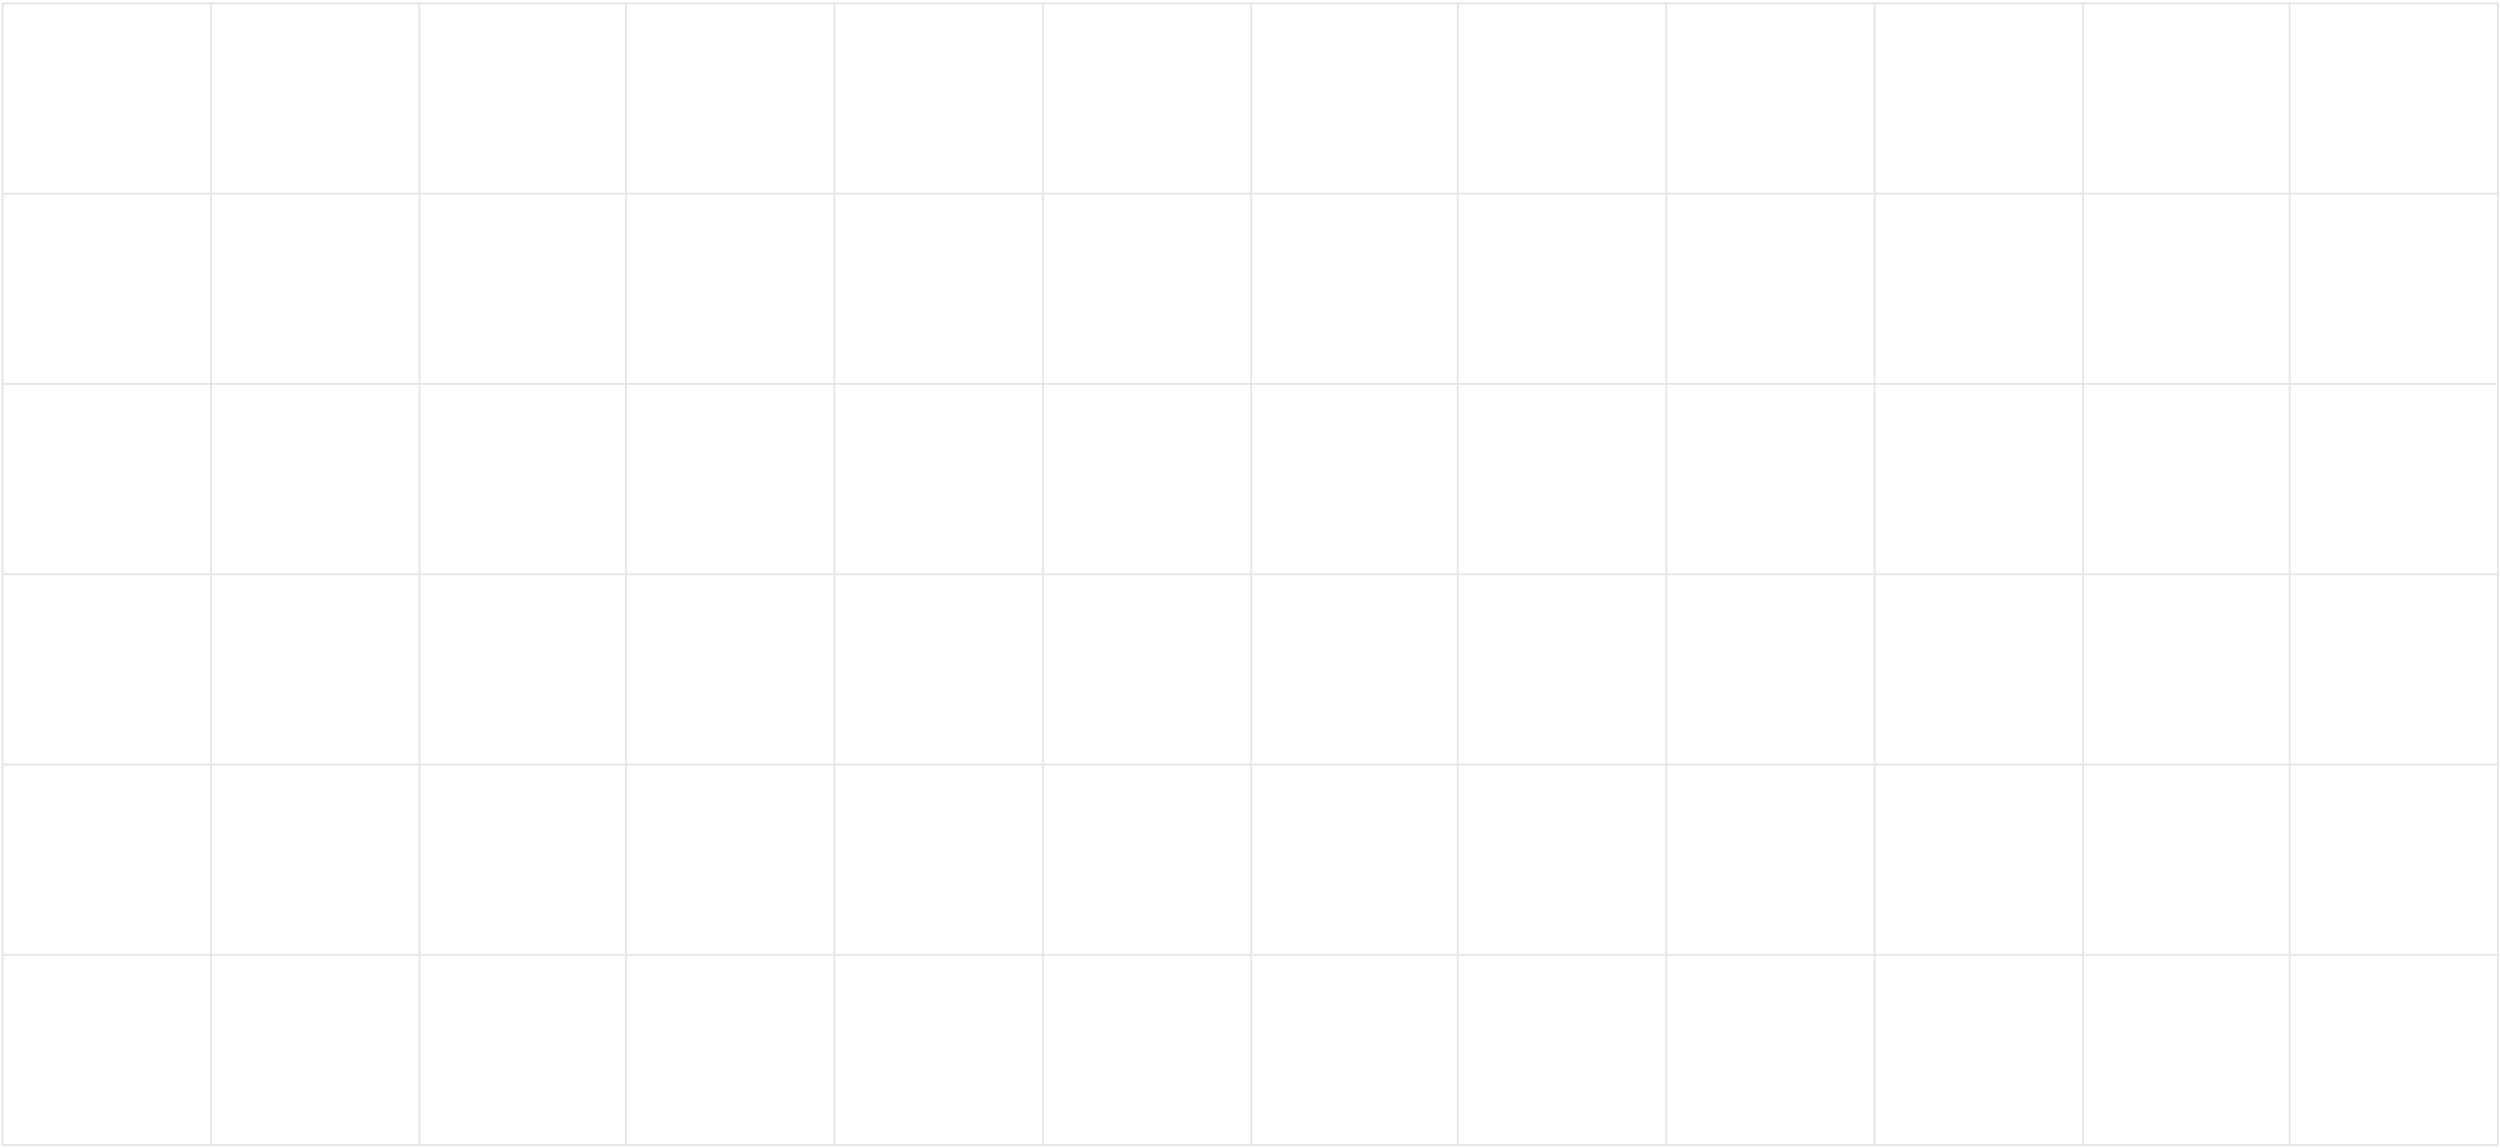 <svg width="1017" height="467" viewBox="0 0 1017 467" fill="none" xmlns="http://www.w3.org/2000/svg">
<g opacity="0.1">
<path fill-rule="evenodd" clip-rule="evenodd" d="M0.66 1.382C0.66 1.164 0.837 0.987 1.055 0.987H1016.2C1016.42 0.987 1016.6 1.164 1016.6 1.382C1016.6 1.6 1016.42 1.777 1016.2 1.777H1.055C0.837 1.777 0.66 1.6 0.66 1.382Z" fill="black"/>
<path fill-rule="evenodd" clip-rule="evenodd" d="M0.66 78.79C0.66 78.571 0.837 78.394 1.055 78.394H1016.2C1016.42 78.394 1016.6 78.571 1016.6 78.79C1016.6 79.008 1016.42 79.184 1016.2 79.184H1.055C0.837 79.184 0.66 79.008 0.66 78.79Z" fill="black"/>
<path fill-rule="evenodd" clip-rule="evenodd" d="M0.66 156.198C0.66 155.98 0.837 155.803 1.055 155.803H1016.2C1016.42 155.803 1016.6 155.98 1016.6 156.198C1016.6 156.416 1016.42 156.593 1016.2 156.593H1.055C0.837 156.593 0.66 156.416 0.66 156.198Z" fill="black"/>
<path fill-rule="evenodd" clip-rule="evenodd" d="M0.66 233.605C0.66 233.387 0.837 233.21 1.055 233.21H1016.2C1016.42 233.21 1016.6 233.387 1016.6 233.605C1016.6 233.823 1016.42 234 1016.2 234H1.055C0.837 234 0.66 233.823 0.66 233.605Z" fill="black"/>
<path fill-rule="evenodd" clip-rule="evenodd" d="M0.66 311.012C0.66 310.794 0.837 310.617 1.055 310.617H1016.2C1016.42 310.617 1016.6 310.794 1016.6 311.012C1016.6 311.23 1016.42 311.407 1016.2 311.407H1.055C0.837 311.407 0.66 311.23 0.66 311.012Z" fill="black"/>
<path fill-rule="evenodd" clip-rule="evenodd" d="M0.66 388.42C0.66 388.202 0.837 388.025 1.055 388.025H1016.2C1016.42 388.025 1016.6 388.202 1016.6 388.42C1016.6 388.638 1016.42 388.815 1016.2 388.815H1.055C0.837 388.815 0.66 388.638 0.66 388.42Z" fill="black"/>
<path fill-rule="evenodd" clip-rule="evenodd" d="M0.66 465.828C0.66 465.609 0.837 465.433 1.055 465.433H1016.2C1016.42 465.433 1016.6 465.609 1016.6 465.828C1016.6 466.046 1016.42 466.222 1016.2 466.222H1.055C0.837 466.222 0.66 466.046 0.66 465.828Z" fill="black"/>
<path fill-rule="evenodd" clip-rule="evenodd" d="M1.053 0.987C1.269 0.987 1.445 1.163 1.445 1.38L1.445 465.83C1.445 466.047 1.269 466.223 1.053 466.223C0.836 466.223 0.66 466.047 0.66 465.83L0.66 1.38C0.66 1.163 0.836 0.987 1.053 0.987Z" fill="black"/>
<path fill-rule="evenodd" clip-rule="evenodd" d="M85.845 0.987C86.062 0.987 86.237 1.163 86.237 1.38V465.83C86.237 466.047 86.062 466.223 85.845 466.223C85.628 466.223 85.452 466.047 85.452 465.83V1.38C85.452 1.163 85.628 0.987 85.845 0.987Z" fill="black"/>
<path fill-rule="evenodd" clip-rule="evenodd" d="M170.637 0.987C170.854 0.987 171.029 1.163 171.029 1.38V465.83C171.029 466.047 170.854 466.223 170.637 466.223C170.42 466.223 170.244 466.047 170.244 465.83V1.38C170.244 1.163 170.42 0.987 170.637 0.987Z" fill="black"/>
<path fill-rule="evenodd" clip-rule="evenodd" d="M254.644 0.987C254.861 0.987 255.037 1.163 255.037 1.38V465.83C255.037 466.047 254.861 466.223 254.644 466.223C254.427 466.223 254.251 466.047 254.251 465.83V1.38C254.251 1.163 254.427 0.987 254.644 0.987Z" fill="black"/>
<path fill-rule="evenodd" clip-rule="evenodd" d="M339.436 0.987C339.653 0.987 339.829 1.163 339.829 1.38V465.83C339.829 466.047 339.653 466.223 339.436 466.223C339.219 466.223 339.044 466.047 339.044 465.83V1.38C339.044 1.163 339.219 0.987 339.436 0.987Z" fill="black"/>
<path fill-rule="evenodd" clip-rule="evenodd" d="M424.228 0.987C424.445 0.987 424.621 1.163 424.621 1.38V465.83C424.621 466.047 424.445 466.223 424.228 466.223C424.011 466.223 423.836 466.047 423.836 465.83V1.38C423.836 1.163 424.011 0.987 424.228 0.987Z" fill="black"/>
<path fill-rule="evenodd" clip-rule="evenodd" d="M509.02 0.987C509.237 0.987 509.413 1.163 509.413 1.38V465.83C509.413 466.047 509.237 466.223 509.02 466.223C508.804 466.223 508.628 466.047 508.628 465.83V1.38C508.628 1.163 508.804 0.987 509.02 0.987Z" fill="black"/>
<path fill-rule="evenodd" clip-rule="evenodd" d="M593.027 0.987C593.244 0.987 593.42 1.163 593.42 1.38V465.83C593.42 466.047 593.244 466.223 593.027 466.223C592.811 466.223 592.635 466.047 592.635 465.83V1.38C592.635 1.163 592.811 0.987 593.027 0.987Z" fill="black"/>
<path fill-rule="evenodd" clip-rule="evenodd" d="M677.82 0.987C678.036 0.987 678.212 1.163 678.212 1.38V465.83C678.212 466.047 678.036 466.223 677.82 466.223C677.603 466.223 677.427 466.047 677.427 465.83V1.38C677.427 1.163 677.603 0.987 677.82 0.987Z" fill="black"/>
<path fill-rule="evenodd" clip-rule="evenodd" d="M762.612 0.987C762.828 0.987 763.004 1.163 763.004 1.38V465.83C763.004 466.047 762.828 466.223 762.612 466.223C762.395 466.223 762.219 466.047 762.219 465.83V1.38C762.219 1.163 762.395 0.987 762.612 0.987Z" fill="black"/>
<path fill-rule="evenodd" clip-rule="evenodd" d="M847.404 0.987C847.621 0.987 847.796 1.163 847.796 1.38V465.83C847.796 466.047 847.621 466.223 847.404 466.223C847.187 466.223 847.011 466.047 847.011 465.83V1.38C847.011 1.163 847.187 0.987 847.404 0.987Z" fill="black"/>
<path fill-rule="evenodd" clip-rule="evenodd" d="M931.411 0.987C931.628 0.987 931.803 1.163 931.803 1.38V465.83C931.803 466.047 931.628 466.223 931.411 466.223C931.194 466.223 931.018 466.047 931.018 465.83V1.38C931.018 1.163 931.194 0.987 931.411 0.987Z" fill="black"/>
<path fill-rule="evenodd" clip-rule="evenodd" d="M1016.2 0.987C1016.42 0.987 1016.6 1.163 1016.6 1.38V465.83C1016.6 466.047 1016.42 466.223 1016.2 466.223C1015.99 466.223 1015.81 466.047 1015.81 465.83V1.38C1015.81 1.163 1015.99 0.987 1016.2 0.987Z" fill="black"/>
</g>
</svg>
